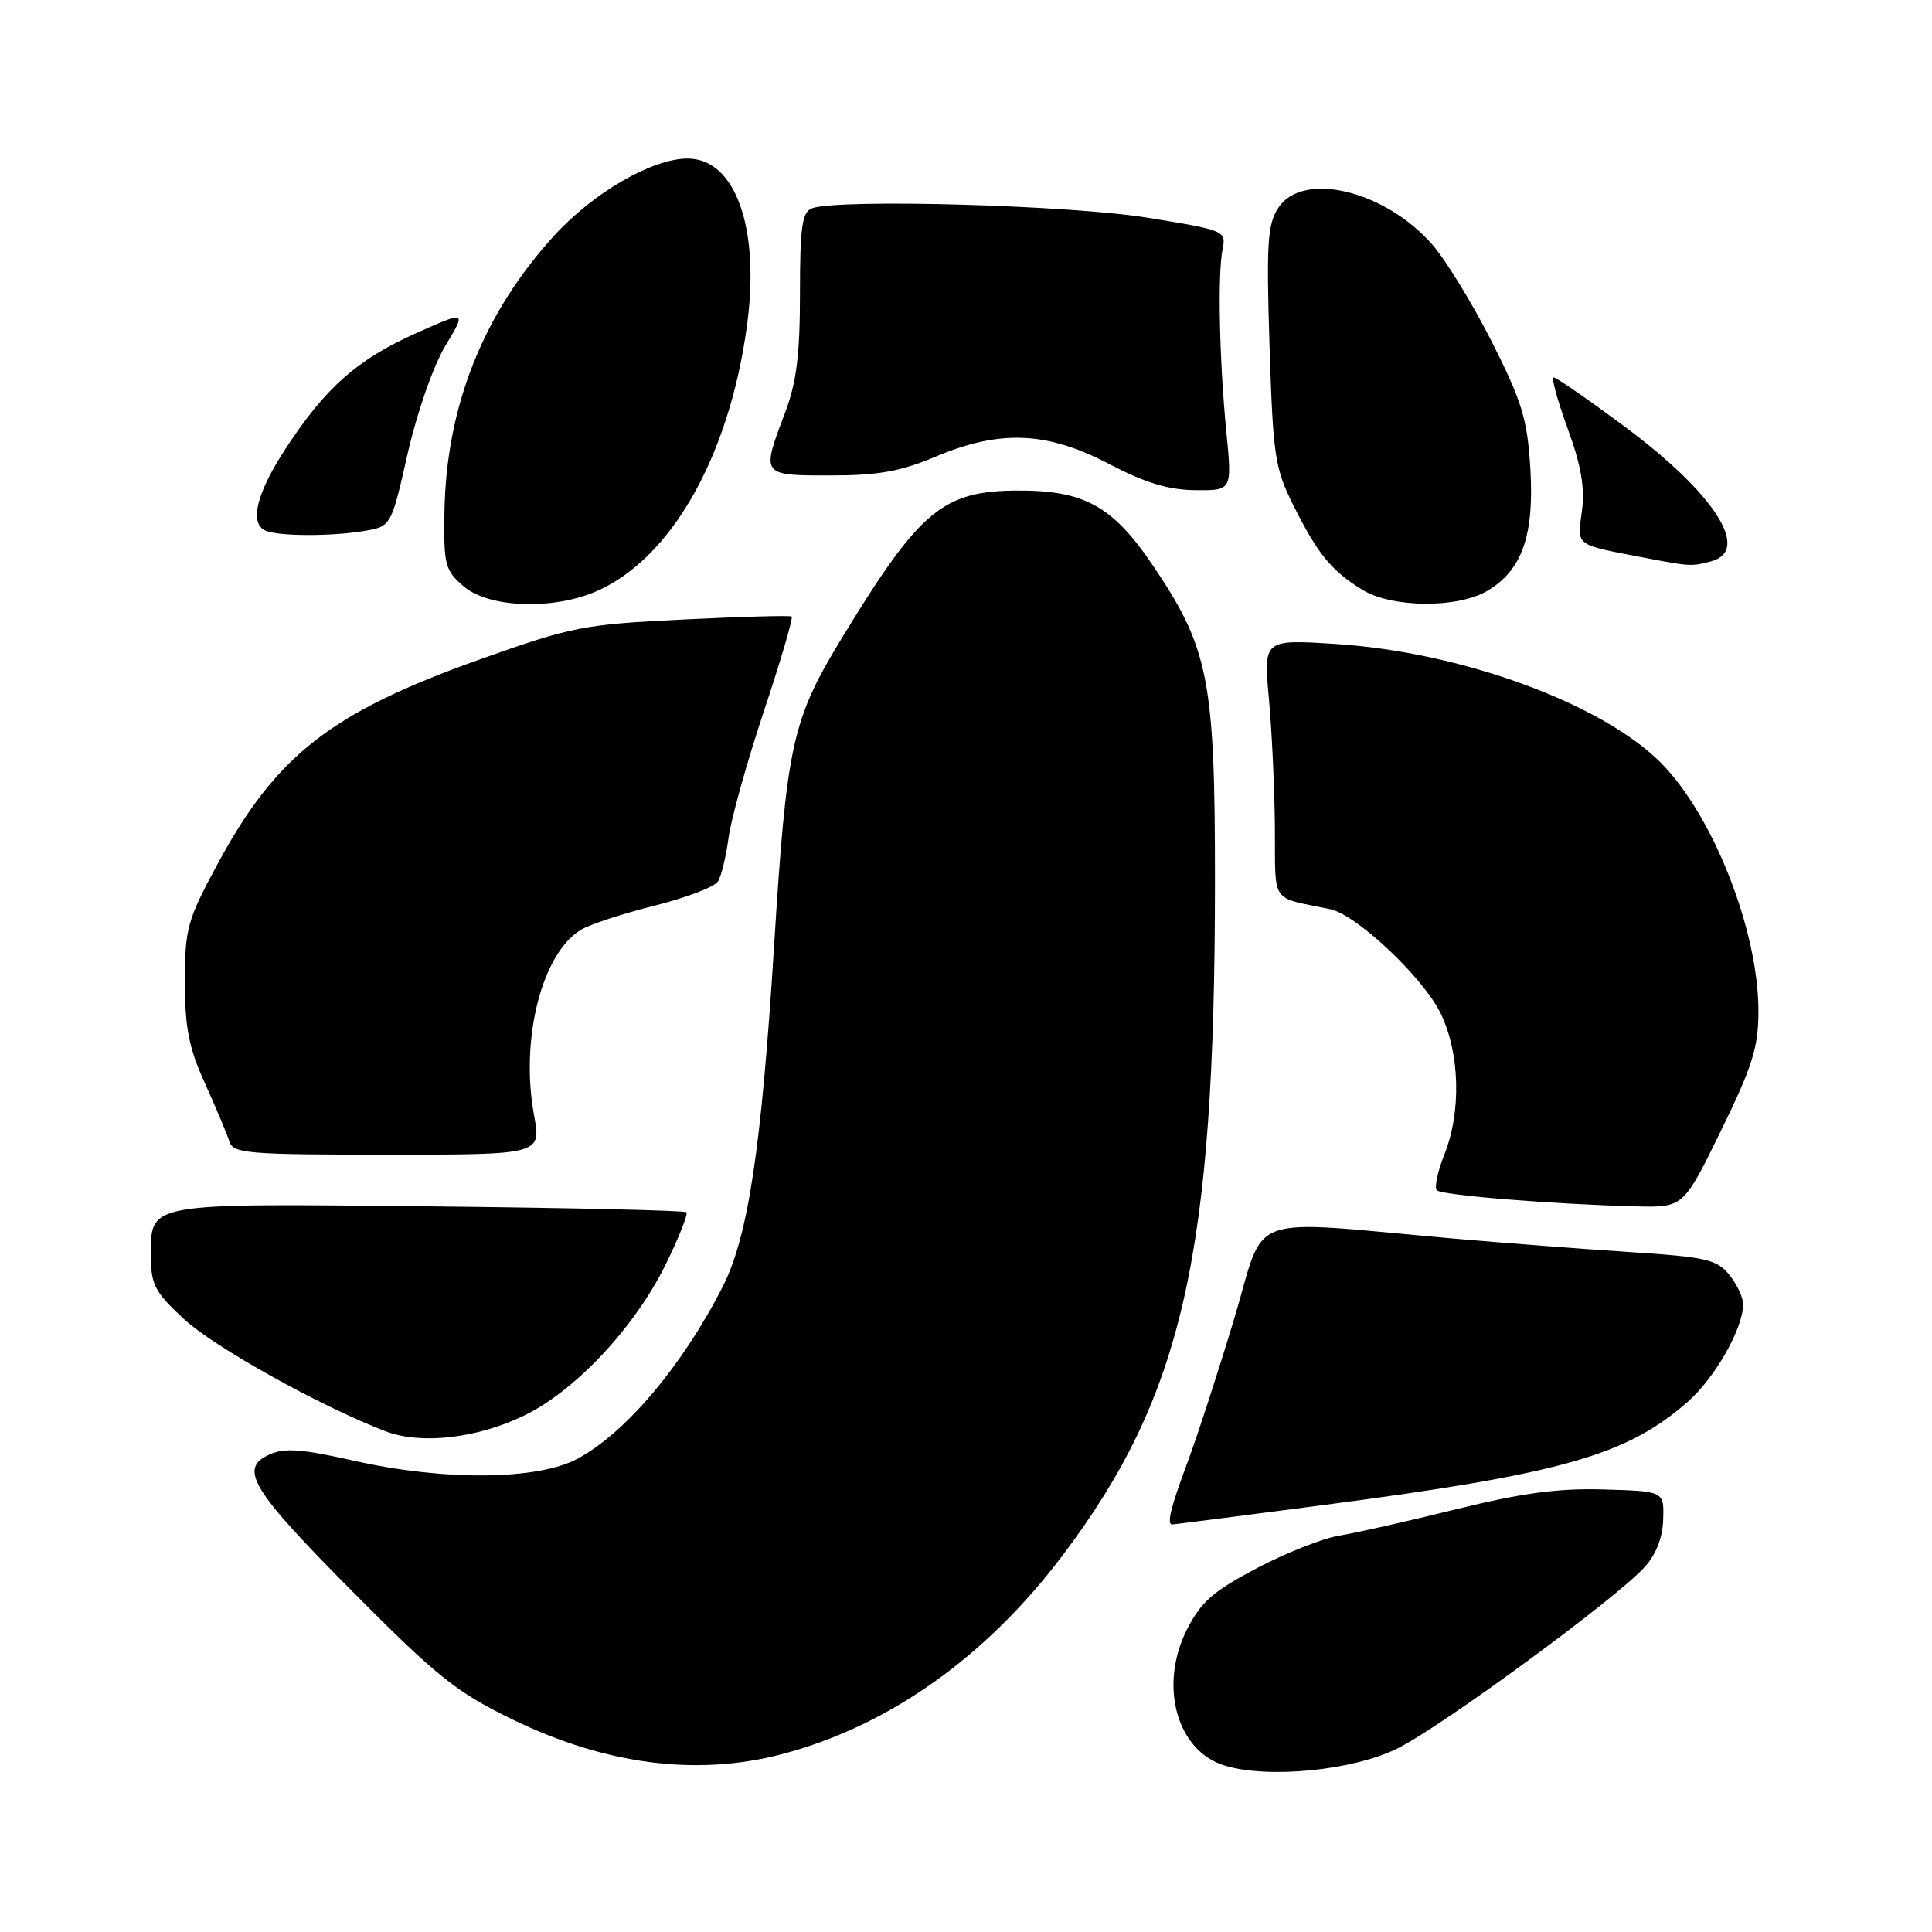 <?xml version="1.0" encoding="UTF-8" standalone="no"?>
<!DOCTYPE svg PUBLIC "-//W3C//DTD SVG 1.1//EN" "http://www.w3.org/Graphics/SVG/1.1/DTD/svg11.dtd" >
<svg xmlns="http://www.w3.org/2000/svg" xmlns:xlink="http://www.w3.org/1999/xlink" version="1.1" viewBox="0 0 256 256">
 <g >
 <path fill="currentColor"
d=" M 185.17 231.68 C 190.95 228.83 214.02 211.92 217.88 207.69 C 219.43 206.00 220.31 203.77 220.38 201.34 C 220.50 197.59 220.50 197.59 212.50 197.36 C 206.47 197.18 201.67 197.83 193.00 199.97 C 186.68 201.54 179.70 203.11 177.50 203.47 C 175.30 203.82 170.35 205.78 166.50 207.81 C 160.73 210.85 159.11 212.28 157.27 215.93 C 153.53 223.35 155.92 232.00 162.26 233.94 C 168.03 235.71 179.24 234.61 185.17 231.68 Z  M 103.51 232.46 C 117.67 228.77 130.62 219.61 140.82 206.07 C 156.74 184.95 160.97 166.27 160.99 116.94 C 161.00 89.98 160.19 85.87 152.63 74.73 C 147.43 67.08 143.67 65.00 135.02 65.00 C 124.98 65.01 121.94 67.52 111.76 84.20 C 104.91 95.42 104.26 98.34 102.55 125.64 C 100.89 152.15 99.12 163.87 95.79 170.43 C 90.47 180.91 82.90 189.89 76.50 193.30 C 71.18 196.14 58.77 196.24 46.85 193.54 C 39.96 191.99 37.68 191.82 35.68 192.74 C 31.59 194.60 33.30 197.40 46.93 211.11 C 58.00 222.25 60.52 224.25 68.00 227.88 C 80.25 233.82 92.30 235.38 103.51 232.46 Z  M 174.95 199.48 C 206.88 195.31 215.51 192.88 223.63 185.75 C 227.24 182.58 230.93 176.10 230.98 172.86 C 230.99 171.96 230.17 170.19 229.15 168.93 C 227.49 166.88 226.09 166.56 215.90 165.90 C 209.63 165.49 199.32 164.70 193.00 164.15 C 164.39 161.63 167.85 160.38 163.53 174.76 C 161.42 181.77 158.64 190.32 157.35 193.77 C 155.14 199.66 154.57 202.00 155.32 202.00 C 155.50 202.00 164.33 200.87 174.95 199.48 Z  M 69.55 187.52 C 76.28 184.23 84.09 175.88 88.16 167.64 C 89.94 164.02 91.20 160.87 90.95 160.63 C 90.70 160.39 75.38 160.04 56.91 159.85 C 19.05 159.46 20.00 159.29 20.00 166.50 C 20.00 170.24 20.53 171.23 24.43 174.83 C 28.47 178.55 42.39 186.30 51.00 189.62 C 55.75 191.46 63.24 190.61 69.55 187.52 Z  M 228.03 149.84 C 232.23 141.25 233.00 138.79 233.00 133.94 C 233.00 123.29 226.96 107.96 220.04 101.04 C 212.17 93.17 193.56 86.38 176.96 85.33 C 167.42 84.72 167.42 84.72 168.14 92.61 C 168.54 96.95 168.89 104.65 168.93 109.73 C 169.01 119.95 168.23 118.80 176.25 120.47 C 179.77 121.20 188.60 129.54 190.91 134.31 C 193.45 139.57 193.65 147.35 191.37 153.02 C 190.48 155.26 190.04 157.37 190.39 157.72 C 191.05 158.38 205.91 159.58 216.78 159.85 C 223.06 160.00 223.06 160.00 228.03 149.84 Z  M 70.76 147.75 C 68.91 137.70 71.79 126.34 76.98 123.20 C 78.16 122.49 82.54 121.05 86.72 120.01 C 90.90 118.96 94.68 117.52 95.13 116.80 C 95.58 116.09 96.21 113.47 96.54 111.00 C 96.87 108.53 98.97 100.98 101.22 94.24 C 103.47 87.49 105.12 81.84 104.90 81.69 C 104.68 81.53 98.20 81.71 90.50 82.09 C 77.27 82.74 75.80 83.03 63.65 87.35 C 43.87 94.39 36.64 100.02 28.82 114.50 C 24.81 121.93 24.50 123.04 24.50 130.10 C 24.50 136.21 25.03 138.87 27.18 143.60 C 28.65 146.85 30.10 150.29 30.39 151.25 C 30.89 152.84 32.78 153.00 51.33 153.00 C 71.73 153.00 71.73 153.00 70.76 147.75 Z  M 78.78 78.45 C 88.78 74.27 96.58 60.68 98.96 43.28 C 100.75 30.25 97.47 20.99 91.08 21.01 C 86.41 21.03 78.65 25.51 73.48 31.17 C 64.02 41.51 59.10 53.92 58.89 67.91 C 58.78 74.86 58.97 75.58 61.44 77.70 C 64.69 80.50 73.02 80.86 78.78 78.45 Z  M 197.08 78.29 C 201.68 75.57 203.31 70.94 202.78 62.10 C 202.38 55.54 201.69 53.24 197.68 45.30 C 195.12 40.25 191.57 34.44 189.78 32.40 C 183.46 25.20 172.61 22.62 169.38 27.54 C 167.95 29.73 167.79 32.26 168.22 45.87 C 168.69 60.52 168.92 62.06 171.44 67.08 C 174.63 73.43 176.41 75.62 180.50 78.14 C 184.40 80.55 193.13 80.63 197.08 78.29 Z  M 226.75 74.37 C 232.08 72.94 227.16 65.33 215.16 56.44 C 210.40 52.91 206.22 50.01 205.87 50.01 C 205.53 50.00 206.36 53.04 207.71 56.75 C 209.52 61.69 210.02 64.64 209.61 67.74 C 208.98 72.42 208.55 72.11 218.00 73.92 C 223.95 75.06 224.14 75.07 226.75 74.37 Z  M 48.16 70.37 C 51.83 69.77 51.83 69.77 54.01 60.13 C 55.26 54.65 57.41 48.49 59.01 45.83 C 61.81 41.17 61.81 41.17 55.16 44.14 C 47.33 47.64 43.16 51.33 37.87 59.41 C 33.95 65.39 32.98 69.42 35.25 70.34 C 37.04 71.06 43.89 71.08 48.16 70.37 Z  M 162.50 57.25 C 161.57 47.72 161.33 36.34 162.00 33.02 C 162.49 30.58 162.31 30.51 152.00 28.84 C 141.65 27.17 110.95 26.32 107.58 27.61 C 106.28 28.11 106.00 30.07 106.00 38.86 C 106.00 47.08 105.54 50.70 104.00 54.76 C 100.86 63.03 100.84 63.00 110.03 63.00 C 116.35 63.00 119.33 62.47 124.00 60.50 C 132.55 56.90 138.73 57.17 147.00 61.50 C 151.72 63.97 154.83 64.92 158.38 64.95 C 163.26 65.00 163.26 65.00 162.50 57.25 Z "/>
</g>
</svg>